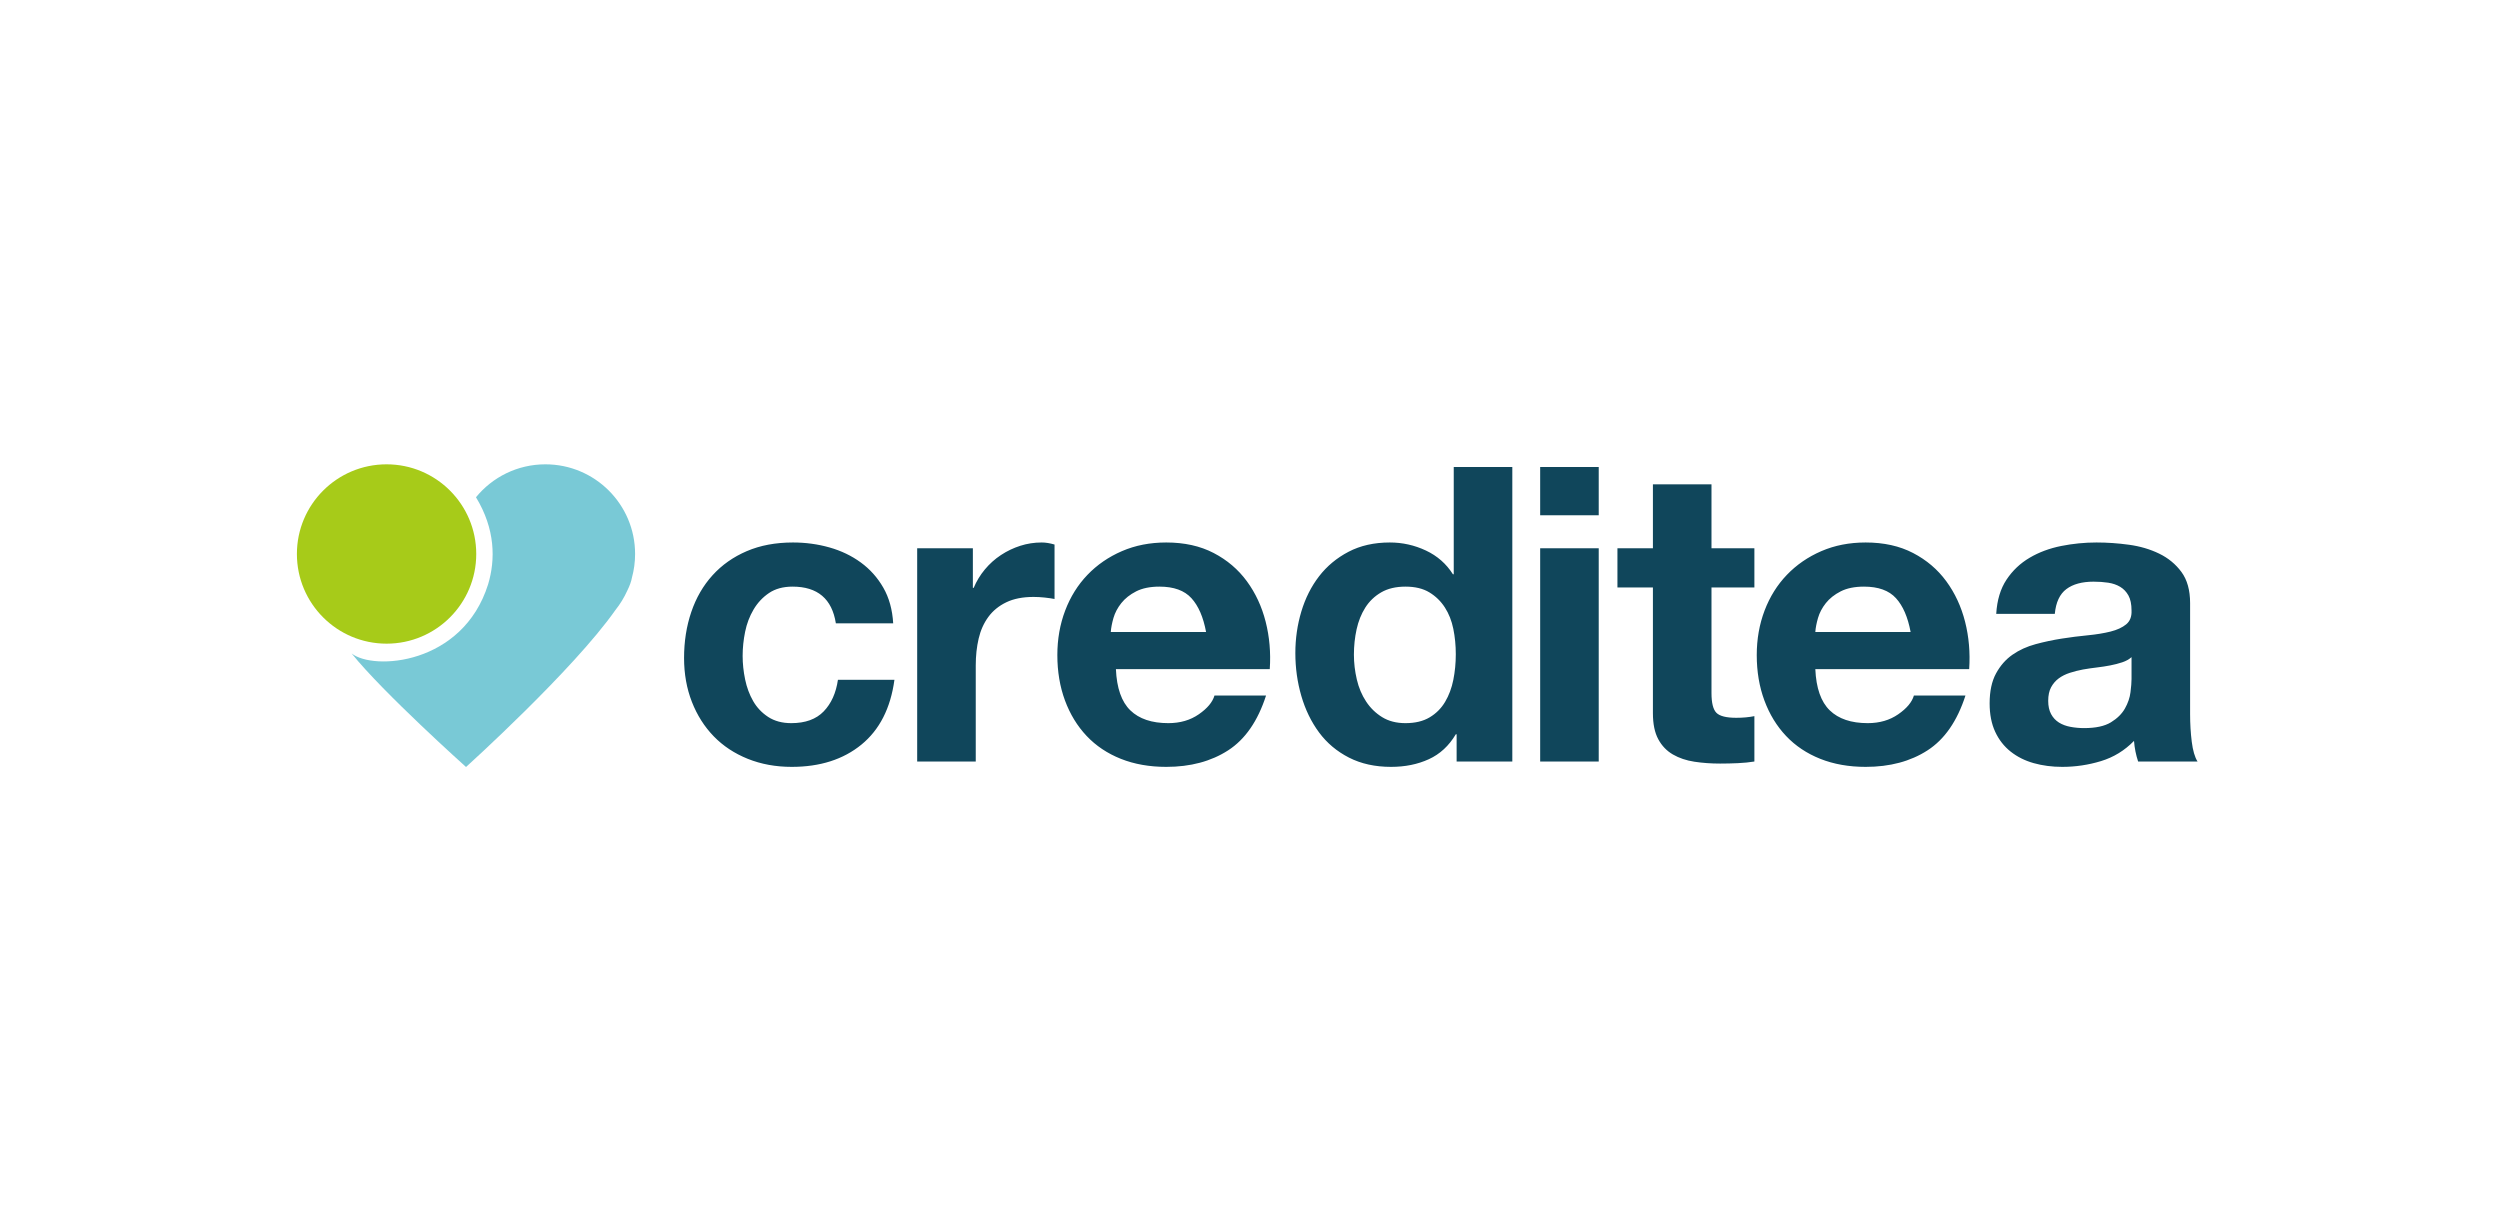 <svg width="163" height="80" viewBox="0 0 163 80" fill="none" xmlns="http://www.w3.org/2000/svg">
<g clip-path="url(#clip0_0_341)">
<path fill-rule="evenodd" clip-rule="evenodd" d="M54.498 40.641H58.236C58.183 39.745 57.968 38.969 57.591 38.315C57.215 37.66 56.726 37.113 56.125 36.674C55.525 36.235 54.843 35.908 54.081 35.693C53.319 35.477 52.526 35.37 51.701 35.37C50.572 35.37 49.568 35.558 48.689 35.935C47.811 36.311 47.066 36.836 46.457 37.508C45.847 38.18 45.386 38.978 45.072 39.901C44.758 40.825 44.601 41.824 44.601 42.9C44.601 43.94 44.772 44.895 45.112 45.764C45.453 46.634 45.928 47.382 46.538 48.01C47.147 48.638 47.887 49.126 48.756 49.476C49.626 49.825 50.581 50 51.62 50C53.467 50 54.982 49.516 56.166 48.548C57.349 47.58 58.066 46.172 58.317 44.325H54.633C54.507 45.186 54.198 45.872 53.705 46.383C53.212 46.894 52.508 47.149 51.593 47.149C51.002 47.149 50.5 47.015 50.087 46.746C49.675 46.477 49.348 46.132 49.106 45.711C48.864 45.289 48.689 44.819 48.582 44.299C48.474 43.779 48.42 43.268 48.42 42.766C48.42 42.246 48.474 41.721 48.582 41.192C48.689 40.663 48.873 40.179 49.133 39.74C49.393 39.301 49.729 38.942 50.141 38.664C50.554 38.386 51.065 38.248 51.674 38.248C53.306 38.248 54.247 39.045 54.498 40.641ZM59.8 35.746H63.431V38.328H63.485C63.664 37.898 63.906 37.499 64.211 37.131C64.516 36.764 64.866 36.45 65.26 36.19C65.654 35.93 66.076 35.728 66.524 35.585C66.972 35.441 67.438 35.37 67.922 35.37C68.174 35.37 68.451 35.415 68.756 35.504V39.054C68.577 39.018 68.362 38.987 68.111 38.96C67.86 38.933 67.617 38.92 67.385 38.92C66.685 38.92 66.094 39.036 65.61 39.269C65.126 39.502 64.735 39.821 64.44 40.224C64.144 40.628 63.933 41.098 63.808 41.636C63.682 42.174 63.619 42.757 63.619 43.384V49.651H59.8V35.746ZM78.636 41.206C78.457 40.238 78.138 39.502 77.681 39.001C77.224 38.498 76.529 38.248 75.597 38.248C74.987 38.248 74.481 38.351 74.077 38.557C73.674 38.763 73.352 39.018 73.109 39.323C72.867 39.628 72.697 39.951 72.598 40.291C72.5 40.632 72.442 40.937 72.423 41.206H78.636ZM72.757 43.626C72.811 44.863 73.125 45.76 73.699 46.316C74.272 46.871 75.097 47.149 76.173 47.149C76.944 47.149 77.607 46.957 78.163 46.571C78.719 46.186 79.06 45.778 79.185 45.347H82.547C82.009 47.015 81.184 48.207 80.073 48.924C78.961 49.642 77.617 50 76.038 50C74.945 50 73.959 49.825 73.08 49.476C72.202 49.126 71.458 48.629 70.848 47.983C70.239 47.338 69.768 46.567 69.436 45.67C69.105 44.774 68.939 43.788 68.939 42.712C68.939 41.672 69.109 40.704 69.45 39.807C69.79 38.911 70.275 38.135 70.902 37.481C71.529 36.827 72.278 36.311 73.148 35.935C74.017 35.558 74.981 35.37 76.038 35.37C77.222 35.37 78.253 35.598 79.132 36.056C80.01 36.513 80.731 37.127 81.296 37.898C81.861 38.669 82.269 39.547 82.52 40.533C82.771 41.52 82.861 42.55 82.789 43.626H72.757ZM94.918 42.658C94.918 42.084 94.864 41.533 94.757 41.004C94.649 40.475 94.465 40.009 94.205 39.606C93.945 39.202 93.609 38.875 93.197 38.624C92.784 38.373 92.265 38.248 91.637 38.248C91.01 38.248 90.48 38.373 90.05 38.624C89.62 38.875 89.275 39.207 89.015 39.619C88.755 40.031 88.567 40.502 88.45 41.031C88.334 41.56 88.275 42.111 88.275 42.685C88.275 43.223 88.338 43.761 88.464 44.299C88.589 44.836 88.791 45.316 89.069 45.737C89.347 46.159 89.696 46.499 90.118 46.759C90.539 47.019 91.045 47.149 91.637 47.149C92.265 47.149 92.789 47.024 93.21 46.773C93.632 46.522 93.968 46.186 94.219 45.764C94.47 45.343 94.649 44.863 94.757 44.325C94.864 43.788 94.918 43.232 94.918 42.658ZM94.972 47.876H94.918C94.47 48.629 93.883 49.171 93.156 49.502C92.431 49.834 91.61 50 90.696 50C89.656 50 88.741 49.798 87.953 49.395C87.164 48.992 86.514 48.445 86.003 47.755C85.492 47.064 85.107 46.271 84.846 45.374C84.586 44.478 84.457 43.546 84.457 42.577C84.457 41.645 84.586 40.744 84.846 39.874C85.107 39.005 85.492 38.239 86.003 37.575C86.514 36.912 87.155 36.378 87.926 35.975C88.697 35.572 89.593 35.37 90.615 35.37C91.44 35.37 92.224 35.545 92.968 35.894C93.713 36.244 94.299 36.759 94.73 37.441H94.784V30.448H98.603V49.651H94.972V47.876ZM104.237 33.595V30.448H100.419V33.595H104.237ZM100.419 35.746V49.651H104.237V35.746H100.419ZM111.589 35.746V31.578H107.77V35.746H105.457V38.301H107.77V46.504C107.77 47.203 107.887 47.768 108.12 48.198C108.353 48.629 108.671 48.96 109.075 49.193C109.478 49.426 109.944 49.583 110.473 49.664C111.002 49.745 111.562 49.785 112.154 49.785C112.53 49.785 112.916 49.776 113.311 49.758C113.705 49.74 114.063 49.704 114.386 49.651V46.692C114.207 46.728 114.019 46.755 113.822 46.773C113.624 46.791 113.418 46.8 113.203 46.8C112.557 46.8 112.127 46.692 111.912 46.477C111.697 46.262 111.589 45.832 111.589 45.186V38.301H114.386V35.746H111.589ZM124.572 41.206C124.392 40.238 124.074 39.502 123.617 39.001C123.16 38.498 122.465 38.248 121.533 38.248C120.923 38.248 120.417 38.351 120.013 38.557C119.61 38.763 119.287 39.018 119.045 39.323C118.803 39.628 118.633 39.951 118.534 40.291C118.436 40.632 118.377 40.937 118.359 41.206H124.572ZM118.359 43.626C118.413 44.863 118.727 45.76 119.301 46.316C119.874 46.871 120.699 47.149 121.775 47.149C122.546 47.149 123.209 46.957 123.765 46.571C124.321 46.186 124.662 45.778 124.787 45.347H128.149C127.611 47.015 126.786 48.207 125.674 48.924C124.563 49.642 123.218 50 121.64 50C120.547 50 119.561 49.825 118.682 49.476C117.804 49.126 117.06 48.629 116.45 47.983C115.84 47.338 115.37 46.567 115.038 45.67C114.706 44.774 114.54 43.788 114.54 42.712C114.54 41.672 114.711 40.704 115.051 39.807C115.392 38.911 115.876 38.135 116.504 37.481C117.131 36.827 117.88 36.311 118.749 35.935C119.619 35.558 120.582 35.37 121.64 35.37C122.824 35.37 123.854 35.598 124.733 36.056C125.612 36.513 126.333 37.127 126.898 37.898C127.463 38.669 127.871 39.547 128.122 40.533C128.373 41.52 128.462 42.55 128.391 43.626H118.359ZM130.154 40.022C130.208 39.126 130.432 38.382 130.827 37.79C131.221 37.199 131.723 36.724 132.333 36.365C132.942 36.006 133.628 35.751 134.39 35.598C135.152 35.446 135.919 35.37 136.69 35.37C137.389 35.37 138.097 35.419 138.814 35.518C139.531 35.616 140.186 35.809 140.777 36.096C141.369 36.383 141.853 36.782 142.23 37.293C142.606 37.804 142.795 38.481 142.795 39.323V46.558C142.795 47.185 142.83 47.786 142.902 48.36C142.974 48.933 143.099 49.364 143.279 49.651H139.406C139.334 49.435 139.276 49.216 139.231 48.992C139.186 48.767 139.155 48.539 139.137 48.306C138.527 48.933 137.81 49.373 136.985 49.624C136.161 49.875 135.318 50 134.457 50C133.794 50 133.175 49.919 132.602 49.758C132.028 49.597 131.526 49.346 131.095 49.005C130.665 48.664 130.329 48.234 130.087 47.714C129.845 47.194 129.724 46.576 129.724 45.858C129.724 45.069 129.863 44.42 130.141 43.909C130.419 43.398 130.777 42.99 131.217 42.685C131.656 42.38 132.158 42.152 132.723 41.999C133.287 41.847 133.857 41.726 134.43 41.636C135.004 41.546 135.569 41.475 136.125 41.421C136.68 41.367 137.174 41.286 137.604 41.179C138.034 41.071 138.375 40.914 138.626 40.708C138.877 40.502 138.994 40.202 138.976 39.807C138.976 39.395 138.908 39.068 138.774 38.826C138.639 38.584 138.46 38.395 138.236 38.261C138.012 38.127 137.752 38.037 137.456 37.992C137.16 37.947 136.842 37.925 136.501 37.925C135.748 37.925 135.157 38.086 134.727 38.409C134.296 38.732 134.045 39.269 133.973 40.022H130.154ZM138.976 42.846C138.814 42.99 138.612 43.102 138.371 43.182C138.128 43.263 137.868 43.33 137.59 43.384C137.313 43.438 137.021 43.483 136.717 43.519C136.412 43.554 136.107 43.599 135.802 43.653C135.515 43.707 135.233 43.779 134.955 43.868C134.677 43.958 134.435 44.079 134.229 44.231C134.023 44.384 133.857 44.577 133.731 44.81C133.606 45.043 133.543 45.339 133.543 45.697C133.543 46.038 133.606 46.325 133.731 46.558C133.857 46.791 134.027 46.974 134.242 47.109C134.457 47.243 134.708 47.338 134.995 47.391C135.282 47.445 135.578 47.472 135.883 47.472C136.636 47.472 137.218 47.347 137.631 47.096C138.043 46.844 138.348 46.544 138.545 46.195C138.743 45.845 138.864 45.491 138.908 45.132C138.953 44.774 138.976 44.487 138.976 44.272V42.846Z" fill="#10465B"/>
<path d="M25.205 41.967C28.433 41.967 31.051 39.349 31.051 36.12C31.051 32.891 28.433 30.274 25.205 30.274C21.976 30.274 19.358 32.891 19.358 36.12C19.358 39.349 21.976 41.967 25.205 41.967Z" fill="#A7CB19"/>
<path fill-rule="evenodd" clip-rule="evenodd" d="M31.825 38.098C32.308 36.483 32.297 34.5 31.034 32.421C32.106 31.11 33.736 30.274 35.561 30.274C38.79 30.274 41.408 32.891 41.408 36.12C41.408 36.654 41.336 37.172 41.202 37.663C41.16 37.909 41.055 38.195 40.897 38.514C40.692 38.969 40.431 39.393 40.123 39.778C37.367 43.704 30.385 50.008 30.385 50.008C30.385 50.008 24.986 45.174 22.924 42.602C24.337 43.738 30.175 43.36 31.825 38.098Z" fill="#79C9D6"/>
</g>
<defs>
<clipPath id="clip0_0_341">
<rect width="124.278" height="20.222" fill="white" transform="translate(19 30)"/>
</clipPath>
</defs>
</svg>
